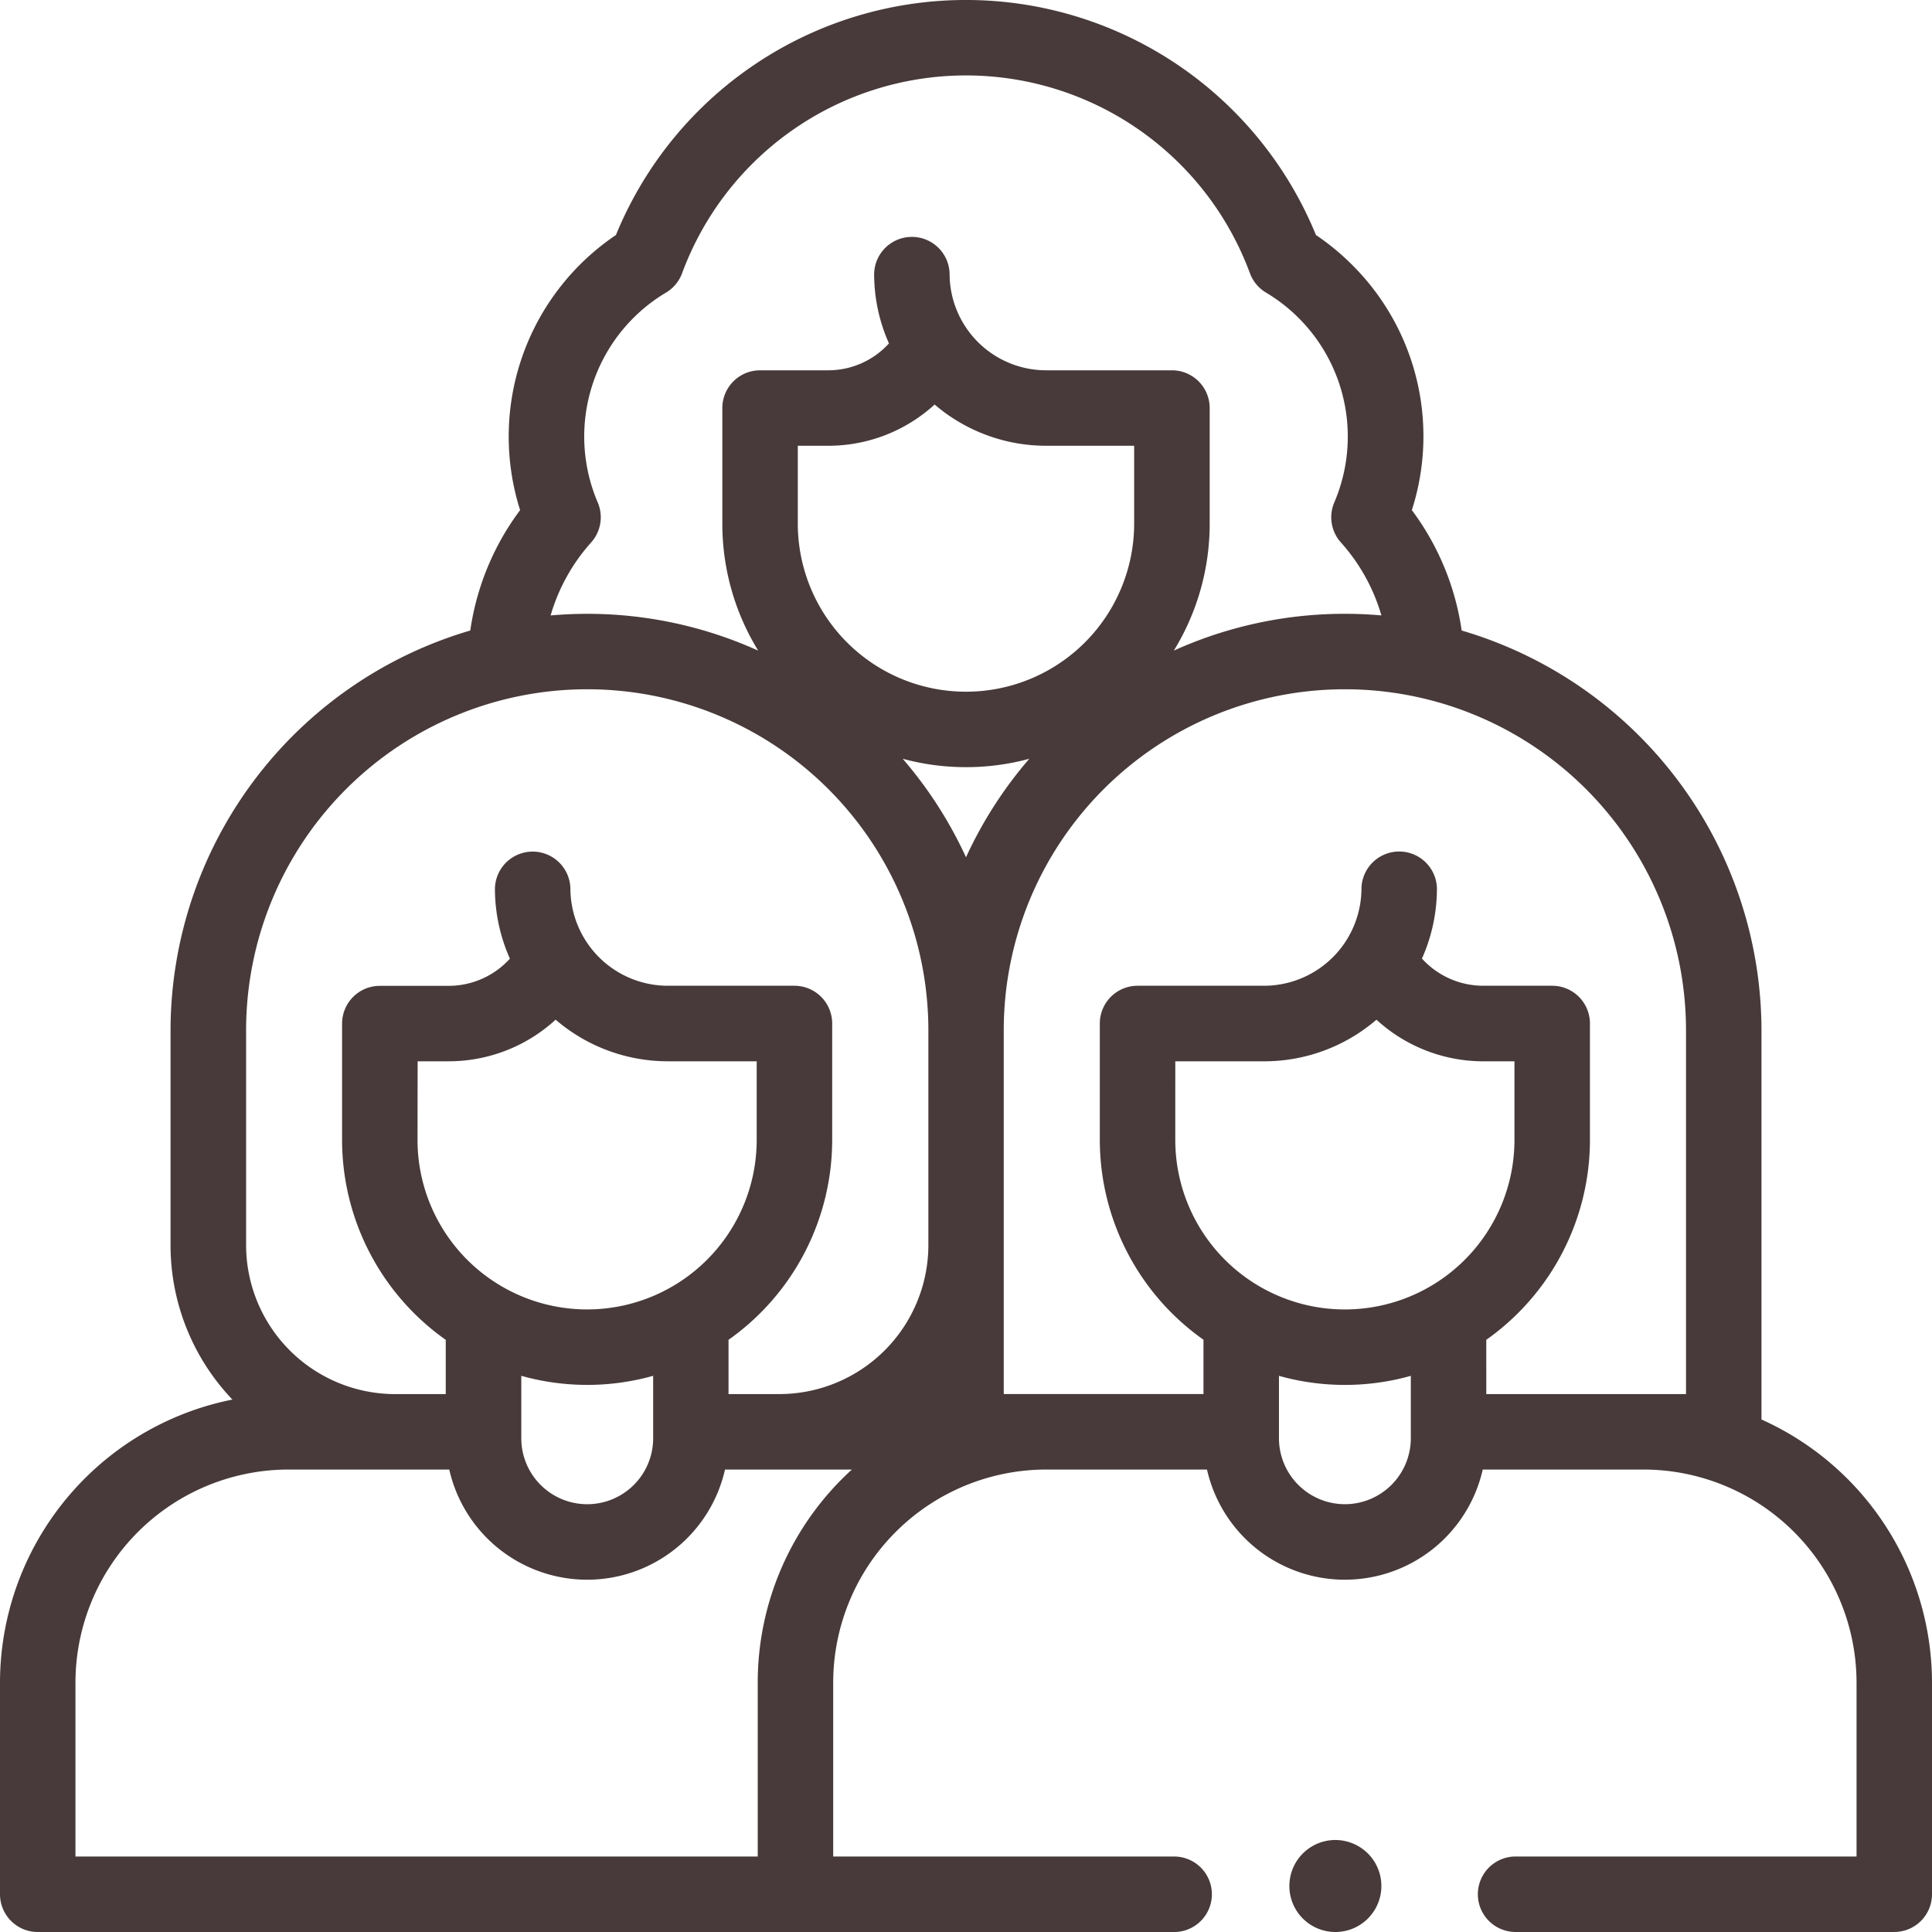 <svg xmlns="http://www.w3.org/2000/svg" width="84" height="84" viewBox="0 0 84 84">
  <g id="XMLID_1701_" transform="translate(0)">
    <g id="XMLID_355_" transform="translate(0)">
      <g id="XMLID_356_">
        <path id="XMLID_358_" d="M76.586,61.713V44.8A18.145,18.145,0,0,0,63.551,27.414a11.471,11.471,0,0,0-2.166-5.234,10.507,10.507,0,0,0-2.6-10.668,10.615,10.615,0,0,0-1.57-1.294,16.44,16.44,0,0,0-30.435,0,10.568,10.568,0,0,0-4.167,11.961,11.471,11.471,0,0,0-2.166,5.234A18.145,18.145,0,0,0,7.415,44.8v9.334a9.721,9.721,0,0,0,2.69,6.717A12.563,12.563,0,0,0,0,73.155v9.2A1.641,1.641,0,0,0,1.641,84H51.09a1.641,1.641,0,0,0,0-3.281H36.226V73.155a9.272,9.272,0,0,1,9.262-9.262h6.99a6.146,6.146,0,0,0,11.989,0h6.99a9.272,9.272,0,0,1,9.262,9.262v7.563H65.855a1.641,1.641,0,0,0,0,3.281h16.5A1.641,1.641,0,0,0,84,82.359v-9.2a12.558,12.558,0,0,0-7.414-11.442ZM25.7,23.587a1.64,1.64,0,0,0,.288-1.742,7.286,7.286,0,0,1,2.968-9.123,1.64,1.64,0,0,0,.7-.841,13.159,13.159,0,0,1,24.689,0,1.64,1.64,0,0,0,.7.841,7.286,7.286,0,0,1,2.968,9.122,1.64,1.64,0,0,0,.288,1.742,8.16,8.16,0,0,1,1.76,3.171c-.523-.046-1.052-.07-1.587-.07a18.009,18.009,0,0,0-7.438,1.6,10.529,10.529,0,0,0,1.559-5.525V17.74A1.641,1.641,0,0,0,50.953,16.1H45.487a4.2,4.2,0,0,1-4.2-4.2,1.641,1.641,0,0,0-3.281,0,7.431,7.431,0,0,0,.644,3.031A3.562,3.562,0,0,1,36.022,16.1H33.047a1.641,1.641,0,0,0-1.641,1.641v5.022a10.528,10.528,0,0,0,1.559,5.525,18.01,18.01,0,0,0-7.438-1.6c-.535,0-1.064.025-1.587.07a8.159,8.159,0,0,1,1.76-3.171Zm10.321-4.206a6.842,6.842,0,0,0,4.615-1.793,7.443,7.443,0,0,0,4.85,1.793h3.825v3.381a7.312,7.312,0,0,1-14.624,0V19.381ZM42,33.355a10.567,10.567,0,0,0,2.751-.364A18.162,18.162,0,0,0,42,37.272a18.165,18.165,0,0,0-2.751-4.282A10.567,10.567,0,0,0,42,33.355ZM10.7,44.8a14.832,14.832,0,1,1,29.664,0v9.334a6.485,6.485,0,0,1-6.478,6.478H31.675V58.253a10.646,10.646,0,0,0,4.507-8.694V44.5a1.641,1.641,0,0,0-1.641-1.641h-5.5A4.241,4.241,0,0,1,24.8,38.627a1.641,1.641,0,0,0-3.281,0,7.469,7.469,0,0,0,.651,3.054,3.6,3.6,0,0,1-2.663,1.182H16.514A1.641,1.641,0,0,0,14.873,44.5V49.56a10.647,10.647,0,0,0,4.507,8.694v2.359H17.173A6.485,6.485,0,0,1,10.7,54.135V44.8Zm7.458,1.343h1.354a6.878,6.878,0,0,0,4.646-1.809,7.482,7.482,0,0,0,4.883,1.809H32.9v3.415a7.373,7.373,0,1,1-14.747,0Zm4.507,13.675a10.6,10.6,0,0,0,5.733,0v2.716a2.866,2.866,0,0,1-5.733,0ZM32.945,73.155v7.563H3.281V73.155a9.272,9.272,0,0,1,9.262-9.262h6.99a6.146,6.146,0,0,0,11.989,0h5.517A12.512,12.512,0,0,0,32.945,73.155ZM51.1,46.144h3.863a7.483,7.483,0,0,0,4.883-1.809,6.879,6.879,0,0,0,4.646,1.809h1.354v3.415a7.373,7.373,0,1,1-14.747,0ZM58.473,65.4a2.869,2.869,0,0,1-2.866-2.866V59.819a10.6,10.6,0,0,0,5.733,0v2.716A2.87,2.87,0,0,1,58.473,65.4Zm6.148-4.789V58.253a10.646,10.646,0,0,0,4.507-8.694V44.5a1.641,1.641,0,0,0-1.641-1.641h-3a3.6,3.6,0,0,1-2.663-1.182,7.471,7.471,0,0,0,.651-3.054,1.641,1.641,0,0,0-3.281,0,4.241,4.241,0,0,1-4.236,4.236h-5.5A1.641,1.641,0,0,0,47.818,44.5v5.056a10.646,10.646,0,0,0,4.507,8.694v2.359H43.641V44.8a14.832,14.832,0,1,1,29.664,0V60.612H64.62Z" transform="translate(0)" fill="#483a3a"/>
        <path id="XMLID_357_" d="M348.4,492a2,2,0,1,0,1.414.586A2.015,2.015,0,0,0,348.4,492Z" transform="translate(-290.34 -412)" fill="#483a3a"/>
      </g>
    </g>
  </g>
</svg>
